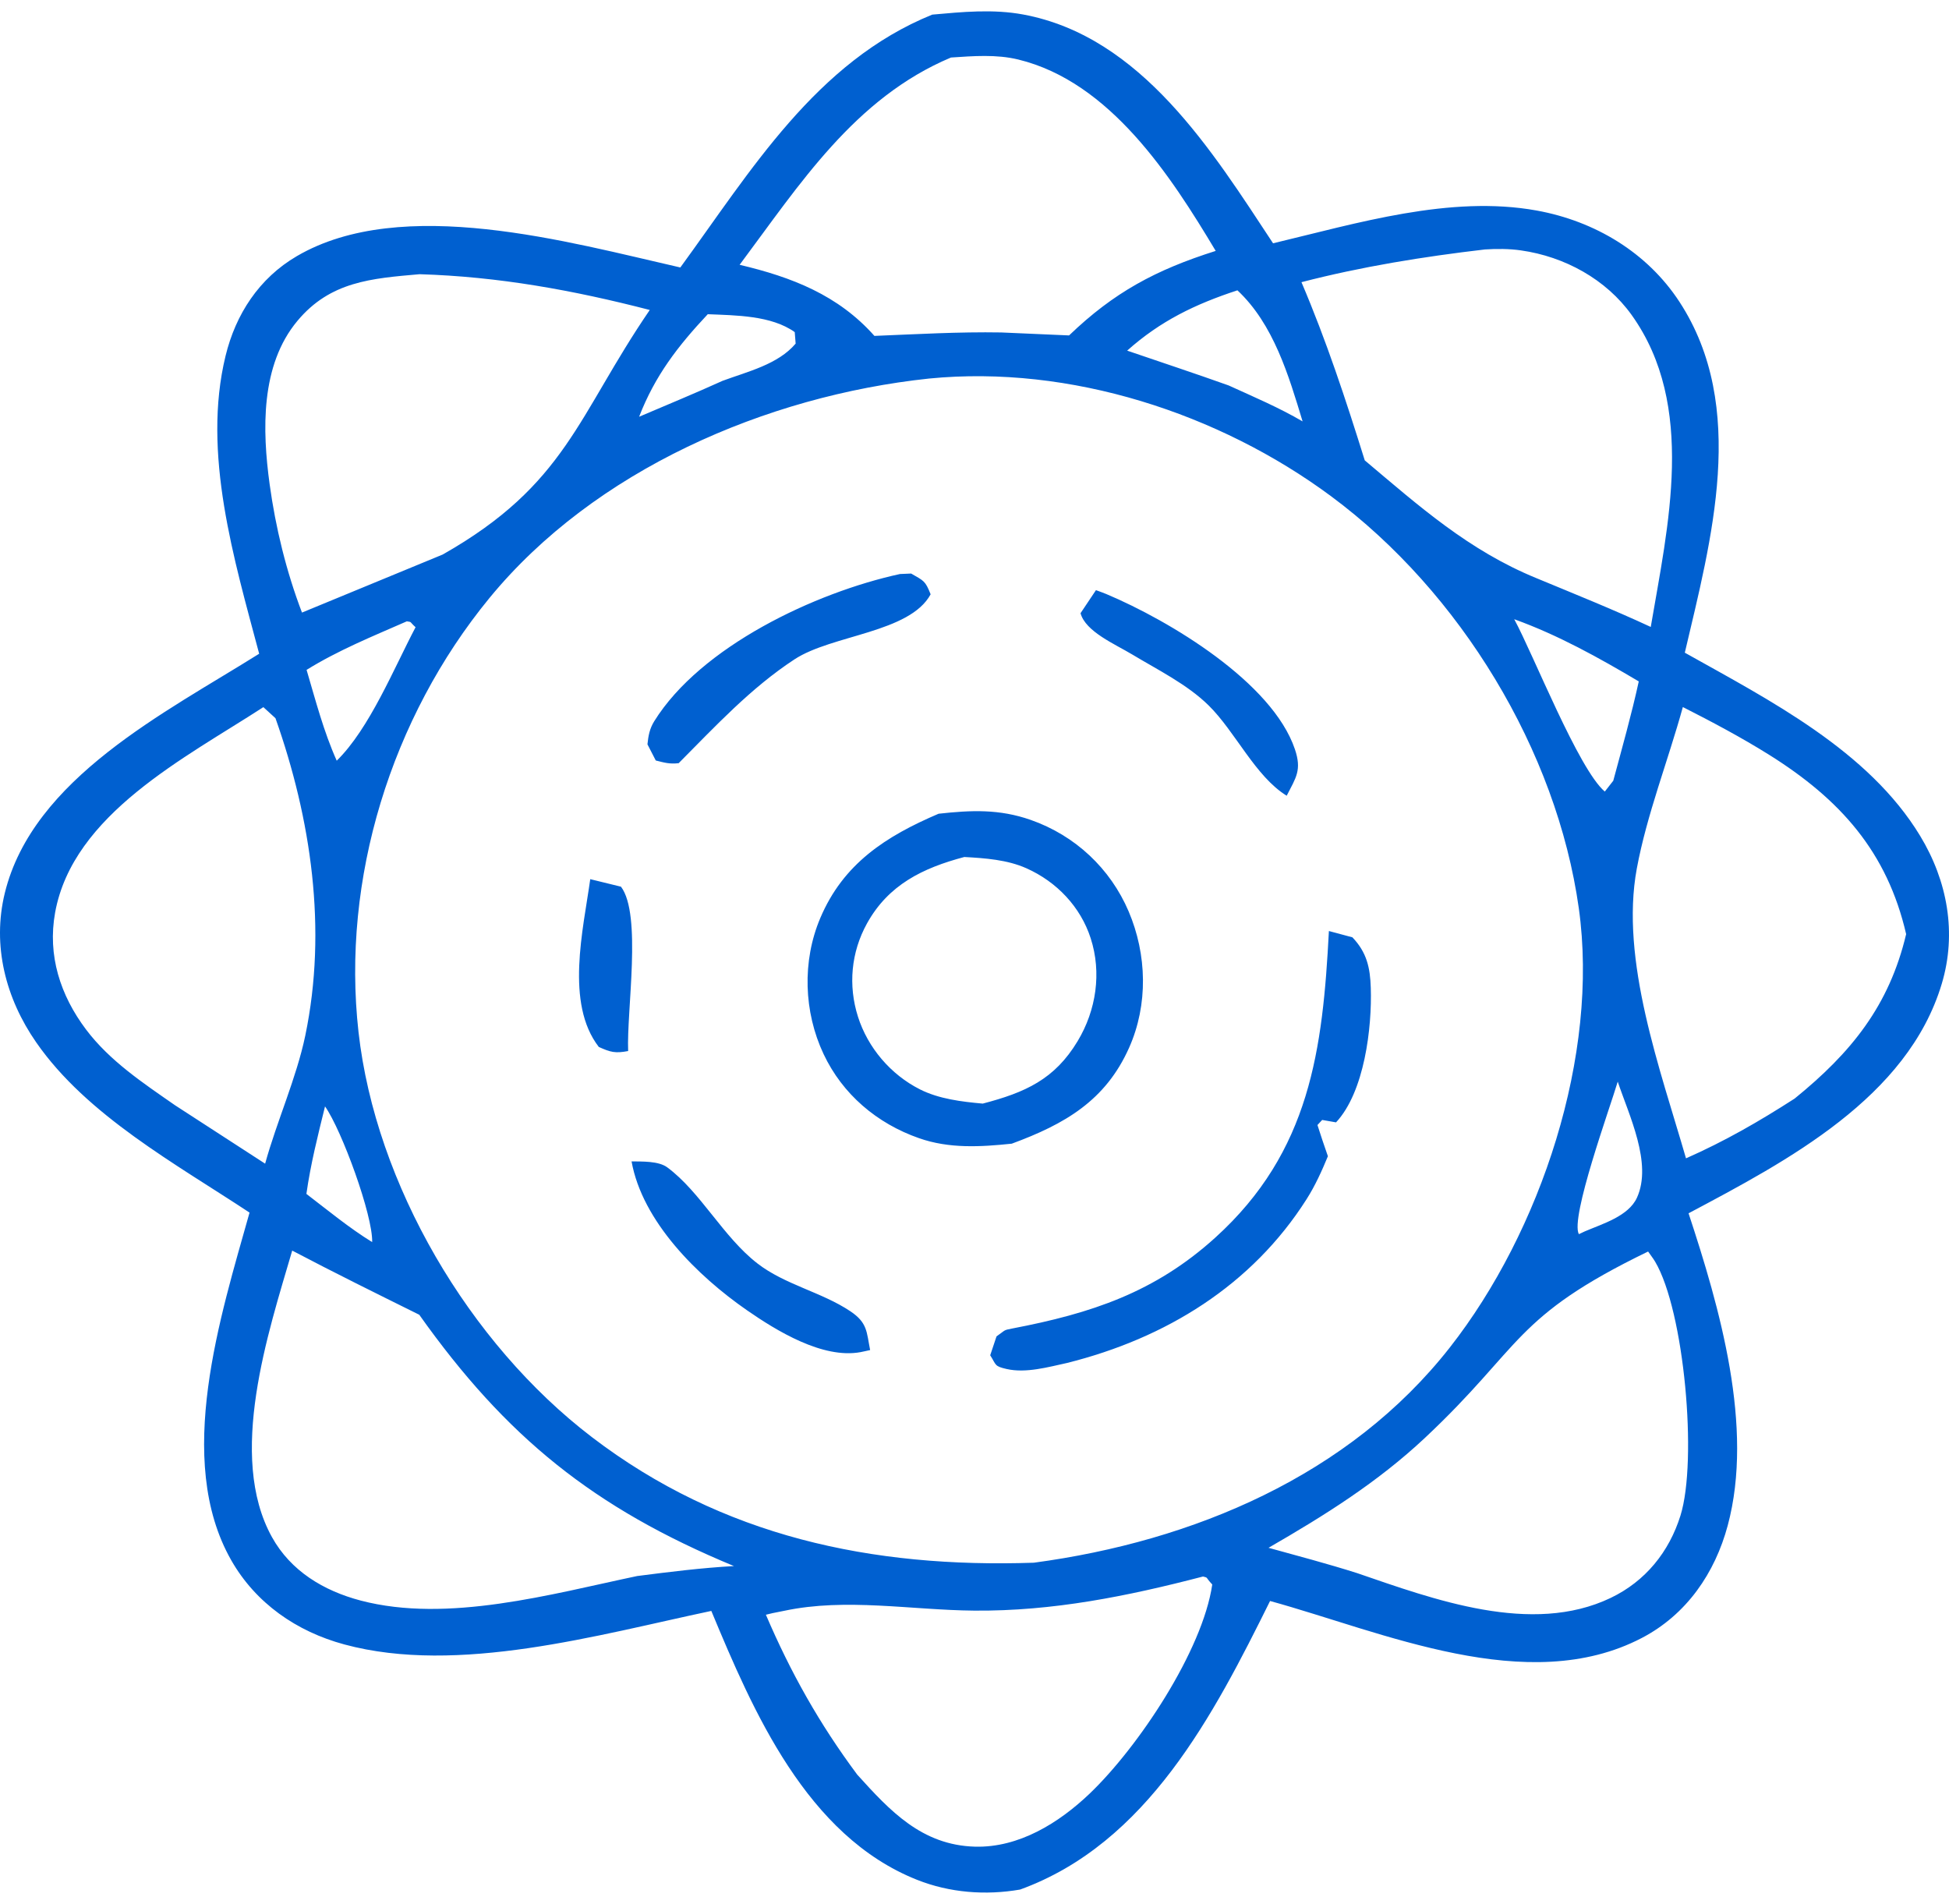 <svg width="86" height="84" viewBox="0 0 86 84" fill="none" xmlns="http://www.w3.org/2000/svg">
<path d="M27.717 46.372C27.152 46.479 26.941 46.427 26.422 46.191C24.932 44.266 25.735 41.017 26.045 38.789L27.401 39.121C28.332 40.35 27.644 44.598 27.717 46.372ZM37.525 57.855C36.261 57.008 34.635 56.684 33.42 55.742C31.909 54.573 30.91 52.589 29.443 51.504C29.057 51.218 28.322 51.249 27.868 51.241C28.341 53.889 30.773 56.293 32.962 57.81C34.256 58.707 36.296 59.964 37.969 59.657C38.112 59.63 38.254 59.595 38.395 59.565C38.235 58.764 38.283 58.364 37.525 57.855ZM29.946 33.672C31.557 32.052 33.13 30.352 35.058 29.09C36.715 28.004 40.139 27.922 41.064 26.221C40.826 25.623 40.776 25.635 40.205 25.305L39.711 25.326C35.972 26.138 30.917 28.524 28.867 31.823C28.663 32.152 28.608 32.464 28.569 32.84L28.936 33.553C29.325 33.651 29.541 33.716 29.946 33.672ZM49.821 46.228C48.78 48.563 46.983 49.597 44.645 50.459C43.267 50.603 41.885 50.684 40.556 50.218C38.691 49.567 37.176 48.276 36.342 46.508C35.463 44.646 35.389 42.405 36.195 40.505C37.212 38.104 39.084 36.897 41.416 35.902C42.857 35.743 44.09 35.689 45.476 36.173C47.447 36.863 48.995 38.322 49.801 40.21C50.612 42.112 50.669 44.327 49.821 46.228ZM48.127 41.397C47.681 40.014 46.634 38.907 45.29 38.308C44.438 37.929 43.474 37.863 42.551 37.811C40.714 38.297 39.202 39.037 38.258 40.739C37.553 42.012 37.419 43.477 37.858 44.857C38.291 46.221 39.297 47.41 40.597 48.065C41.436 48.487 42.435 48.608 43.364 48.691C45.238 48.2 46.535 47.624 47.552 45.933C48.372 44.57 48.617 42.914 48.127 41.397ZM49.958 28.875C51.09 29.556 52.387 30.195 53.33 31.122C54.511 32.284 55.391 34.256 56.776 35.108C57.184 34.307 57.449 33.98 57.139 33.06C56.141 30.105 51.614 27.387 48.812 26.208C48.663 26.145 48.51 26.094 48.359 26.038L47.679 27.055C47.9 27.871 49.207 28.422 49.958 28.875ZM59.675 41.355L58.638 41.077C58.365 46.301 57.818 50.804 53.627 54.602C50.955 57.023 48.153 57.946 44.669 58.613C44.258 58.692 44.387 58.673 43.972 58.961L43.693 59.795C43.969 60.229 43.869 60.276 44.423 60.402C45.272 60.593 46.246 60.317 47.08 60.135C51.445 59.045 55.242 56.707 57.656 52.904C58.037 52.304 58.324 51.666 58.594 51.013C58.434 50.556 58.279 50.098 58.133 49.636L58.341 49.412L58.953 49.519C60.208 48.175 60.544 45.335 60.486 43.582C60.458 42.697 60.312 42.022 59.675 41.355ZM85.68 43.407C84.173 48.43 78.868 51.215 74.508 53.531C75.876 57.677 77.405 62.956 76.236 67.306C75.673 69.403 74.424 71.236 72.442 72.269C67.402 74.896 61.014 72.004 56.042 70.636C53.556 75.646 50.633 81.326 45.014 83.367C43.489 83.631 41.904 83.51 40.461 82.936C35.588 80.999 33.226 75.493 31.387 71.074C26.414 72.124 20.218 73.91 15.198 72.554C13.081 71.983 11.28 70.729 10.202 68.836C7.678 64.4 9.738 58.044 11.011 53.5C7.771 51.358 3.836 49.217 1.598 45.99C0.249 44.049 -0.353 41.719 0.211 39.406C1.449 34.336 7.311 31.433 11.436 28.843C10.335 24.701 8.906 19.993 9.953 15.701C10.399 13.869 11.428 12.276 13.101 11.299C17.746 8.587 25.11 10.686 30.02 11.801C33.128 7.544 36.005 2.724 41.136 0.645C42.471 0.525 43.819 0.393 45.149 0.64C50.374 1.611 53.511 6.698 56.174 10.734C59.866 9.856 63.983 8.597 67.803 9.288C70.376 9.754 72.684 11.14 74.105 13.315C77.136 17.956 75.506 23.838 74.343 28.797C78.092 30.899 82.448 33.117 84.728 36.881C85.933 38.869 86.352 41.167 85.68 43.407ZM57.427 12.45C58.528 15.032 59.386 17.639 60.22 20.311C62.633 22.343 64.805 24.282 67.784 25.504C69.475 26.206 71.18 26.889 72.84 27.661C73.595 23.214 74.857 17.895 71.996 13.896C70.87 12.325 69.046 11.321 67.109 11.047C66.598 10.973 66.039 10.972 65.522 11.006C62.802 11.324 60.077 11.763 57.427 12.45ZM14.342 48.814C14.025 50.098 13.705 51.365 13.52 52.675C14.469 53.401 15.405 54.175 16.422 54.802C16.454 53.625 15.089 49.882 14.342 48.814ZM14.858 33.562C16.301 32.152 17.393 29.463 18.337 27.673C18.045 27.407 18.193 27.453 17.951 27.413C16.446 28.073 14.924 28.689 13.528 29.555C13.926 30.902 14.281 32.274 14.858 33.562ZM26.116 63.405C31.865 67.797 38.475 69.19 45.619 68.947C52.655 68.004 59.537 65.105 63.97 59.456C67.996 54.325 70.573 46.547 69.665 40.071C68.691 33.123 64.44 26.123 58.737 21.896C53.794 18.234 47.223 16.091 40.999 16.701C33.789 17.466 26.226 20.747 21.598 26.383C17.258 31.67 15.059 38.791 15.82 45.539C16.576 52.246 20.692 59.263 26.116 63.405ZM69.668 54.452L69.929 54.329C70.714 53.993 71.857 53.661 72.231 52.842C72.922 51.327 71.877 49.202 71.383 47.722C71.039 48.881 69.275 53.74 69.668 54.452ZM72.311 30.064C70.552 29.021 68.751 28.017 66.816 27.32C67.663 28.884 69.651 33.938 70.812 34.924L71.186 34.446C71.577 32.989 71.989 31.537 72.311 30.064ZM54.601 12.809C52.738 13.421 51.208 14.156 49.736 15.47C51.227 15.98 52.728 16.475 54.212 17.005C55.315 17.507 56.432 17.981 57.477 18.592C56.866 16.576 56.198 14.301 54.601 12.809ZM32.636 11.683C34.937 12.227 36.984 13.017 38.584 14.82C40.445 14.745 42.315 14.636 44.179 14.668L47.173 14.799C49.147 12.902 50.996 11.907 53.643 11.07C51.671 7.774 48.984 3.615 44.935 2.627C43.965 2.39 42.948 2.473 41.961 2.538C37.705 4.329 35.279 8.146 32.636 11.683ZM28.201 18.387C29.429 17.864 30.666 17.354 31.883 16.802C32.998 16.39 34.328 16.08 35.108 15.16L35.068 14.653C34.035 13.915 32.467 13.915 31.23 13.863C29.911 15.27 28.903 16.573 28.201 18.387ZM11.898 21.366C12.161 23.283 12.634 25.216 13.325 27.027L19.534 24.466C24.99 21.374 25.478 18.342 28.671 13.676C25.3 12.805 22.007 12.204 18.514 12.098C16.392 12.284 14.573 12.416 13.121 14.16C11.486 16.119 11.573 18.991 11.898 21.366ZM11.699 51.341C12.214 49.474 13.081 47.558 13.471 45.689C14.448 40.989 13.727 36.135 12.155 31.687L11.621 31.199C8.184 33.431 3.216 35.918 2.431 40.268C2.092 42.148 2.657 43.911 3.8 45.427C4.841 46.807 6.312 47.783 7.726 48.766L11.699 51.341ZM32.385 69.095C26.187 66.527 22.326 63.397 18.5 58.007C16.624 57.077 14.746 56.151 12.894 55.176C11.835 58.799 10.014 64.237 12.001 67.819C12.83 69.312 14.275 70.186 15.919 70.618C19.758 71.625 24.332 70.33 28.115 69.535C29.538 69.352 30.949 69.175 32.385 69.095ZM53.491 69.908C53.163 69.558 53.331 69.62 53.084 69.556C49.745 70.426 46.46 71.09 42.988 71.061C40.216 71.038 37.331 70.489 34.608 71.068C34.438 71.103 34.268 71.133 34.098 71.17C33.996 71.191 33.896 71.218 33.795 71.242C34.89 73.799 36.156 76.054 37.825 78.296C39.269 79.894 40.674 81.409 43.02 81.475C44.962 81.528 46.726 80.425 48.071 79.144C50.23 77.086 53.064 72.826 53.491 69.908ZM73.03 55.661C72.938 55.507 72.824 55.366 72.723 55.217C66.748 58.115 67.214 59.368 62.873 63.442C60.785 65.399 58.455 66.858 55.974 68.289C57.278 68.649 58.586 68.995 59.874 69.403C63.265 70.566 67.579 72.17 71.068 70.502C72.612 69.764 73.653 68.462 74.151 66.867C74.91 64.436 74.321 57.834 73.03 55.661ZM84.109 41.214C83.274 37.594 81.211 35.271 78.054 33.296C76.836 32.535 75.539 31.846 74.256 31.195C73.611 33.538 72.666 35.94 72.225 38.317C71.473 42.361 73.273 47.218 74.395 51.106C76.103 50.353 77.624 49.476 79.189 48.469C81.685 46.445 83.361 44.373 84.109 41.214ZM27.401 39.121L26.045 38.789C25.735 41.017 24.932 44.266 26.422 46.191C26.941 46.427 27.152 46.479 27.717 46.372C27.644 44.598 28.332 40.35 27.401 39.121ZM37.525 57.855C36.261 57.008 34.635 56.684 33.42 55.742C31.909 54.573 30.91 52.589 29.443 51.504C29.057 51.218 28.322 51.249 27.868 51.241C28.341 53.889 30.773 56.293 32.962 57.81C34.256 58.707 36.296 59.964 37.969 59.657C38.112 59.63 38.254 59.595 38.395 59.565C38.235 58.764 38.283 58.364 37.525 57.855ZM29.946 33.672C31.557 32.052 33.13 30.352 35.058 29.09C36.715 28.004 40.139 27.922 41.064 26.221C40.826 25.623 40.776 25.635 40.205 25.305L39.711 25.326C35.972 26.138 30.917 28.524 28.867 31.823C28.663 32.152 28.608 32.464 28.569 32.84L28.936 33.553C29.325 33.651 29.541 33.716 29.946 33.672ZM49.821 46.228C48.78 48.563 46.983 49.597 44.645 50.459C43.267 50.603 41.885 50.684 40.556 50.218C38.691 49.567 37.176 48.276 36.342 46.508C35.463 44.646 35.389 42.405 36.195 40.505C37.212 38.104 39.084 36.897 41.416 35.902C42.857 35.743 44.09 35.689 45.476 36.173C47.447 36.863 48.995 38.322 49.801 40.21C50.612 42.112 50.669 44.327 49.821 46.228ZM48.127 41.397C47.681 40.014 46.634 38.907 45.29 38.308C44.438 37.929 43.474 37.863 42.551 37.811C40.714 38.297 39.202 39.037 38.258 40.739C37.553 42.012 37.419 43.477 37.858 44.857C38.291 46.221 39.297 47.41 40.597 48.065C41.436 48.487 42.435 48.608 43.364 48.691C45.238 48.2 46.535 47.624 47.552 45.933C48.372 44.57 48.617 42.914 48.127 41.397ZM49.958 28.875C51.09 29.556 52.387 30.195 53.33 31.122C54.511 32.284 55.391 34.256 56.776 35.108C57.184 34.307 57.449 33.98 57.139 33.06C56.141 30.105 51.614 27.387 48.812 26.208C48.663 26.145 48.51 26.094 48.359 26.038L47.679 27.055C47.9 27.871 49.207 28.422 49.958 28.875ZM58.953 49.519C60.208 48.175 60.544 45.335 60.486 43.582C60.458 42.697 60.312 42.022 59.675 41.355L58.638 41.077C58.365 46.301 57.818 50.804 53.627 54.602C50.955 57.023 48.153 57.946 44.669 58.613C44.258 58.692 44.387 58.673 43.972 58.961L43.693 59.795C43.969 60.229 43.869 60.276 44.423 60.402C45.272 60.593 46.246 60.317 47.08 60.135C51.445 59.045 55.242 56.707 57.656 52.904C58.037 52.304 58.324 51.666 58.594 51.013C58.434 50.556 58.279 50.098 58.133 49.636L58.341 49.412L58.953 49.519ZM27.401 39.121L26.045 38.789C25.735 41.017 24.932 44.266 26.422 46.191C26.941 46.427 27.152 46.479 27.717 46.372C27.644 44.598 28.332 40.35 27.401 39.121ZM57.139 33.06C56.141 30.105 51.614 27.387 48.812 26.208C48.663 26.145 48.51 26.094 48.359 26.038L47.679 27.055C47.9 27.871 49.207 28.422 49.958 28.875C51.09 29.556 52.387 30.195 53.33 31.122C54.511 32.284 55.391 34.256 56.776 35.108C57.184 34.307 57.449 33.98 57.139 33.06ZM37.525 57.855C36.261 57.008 34.635 56.684 33.42 55.742C31.909 54.573 30.91 52.589 29.443 51.504C29.057 51.218 28.322 51.249 27.868 51.241C28.341 53.889 30.773 56.293 32.962 57.81C34.256 58.707 36.296 59.964 37.969 59.657C38.112 59.63 38.254 59.595 38.395 59.565C38.235 58.764 38.283 58.364 37.525 57.855ZM40.205 25.305L39.711 25.326C35.972 26.138 30.917 28.524 28.867 31.823C28.663 32.152 28.608 32.464 28.569 32.84L28.936 33.553C29.325 33.651 29.541 33.716 29.946 33.672C31.557 32.052 33.13 30.352 35.058 29.09C36.715 28.004 40.139 27.922 41.064 26.221C40.826 25.623 40.776 25.635 40.205 25.305ZM58.953 49.519C60.208 48.175 60.544 45.335 60.486 43.582C60.458 42.697 60.312 42.022 59.675 41.355L58.638 41.077C58.365 46.301 57.818 50.804 53.627 54.602C50.955 57.023 48.153 57.946 44.669 58.613C44.258 58.692 44.387 58.673 43.972 58.961L43.693 59.795C43.969 60.229 43.869 60.276 44.423 60.402C45.272 60.593 46.246 60.317 47.08 60.135C51.445 59.045 55.242 56.707 57.656 52.904C58.037 52.304 58.324 51.666 58.594 51.013C58.434 50.556 58.279 50.098 58.133 49.636L58.341 49.412L58.953 49.519ZM49.821 46.228C48.78 48.563 46.983 49.597 44.645 50.459C43.267 50.603 41.885 50.684 40.556 50.218C38.691 49.567 37.176 48.276 36.342 46.508C35.463 44.646 35.389 42.405 36.195 40.505C37.212 38.104 39.084 36.897 41.416 35.902C42.857 35.743 44.09 35.689 45.476 36.173C47.447 36.863 48.995 38.322 49.801 40.21C50.612 42.112 50.669 44.327 49.821 46.228ZM48.127 41.397C47.681 40.014 46.634 38.907 45.29 38.308C44.438 37.929 43.474 37.863 42.551 37.811C40.714 38.297 39.202 39.037 38.258 40.739C37.553 42.012 37.419 43.477 37.858 44.857C38.291 46.221 39.297 47.41 40.597 48.065C41.436 48.487 42.435 48.608 43.364 48.691C45.238 48.2 46.535 47.624 47.552 45.933C48.372 44.57 48.617 42.914 48.127 41.397Z" fill="#0060D0"/>
</svg>
